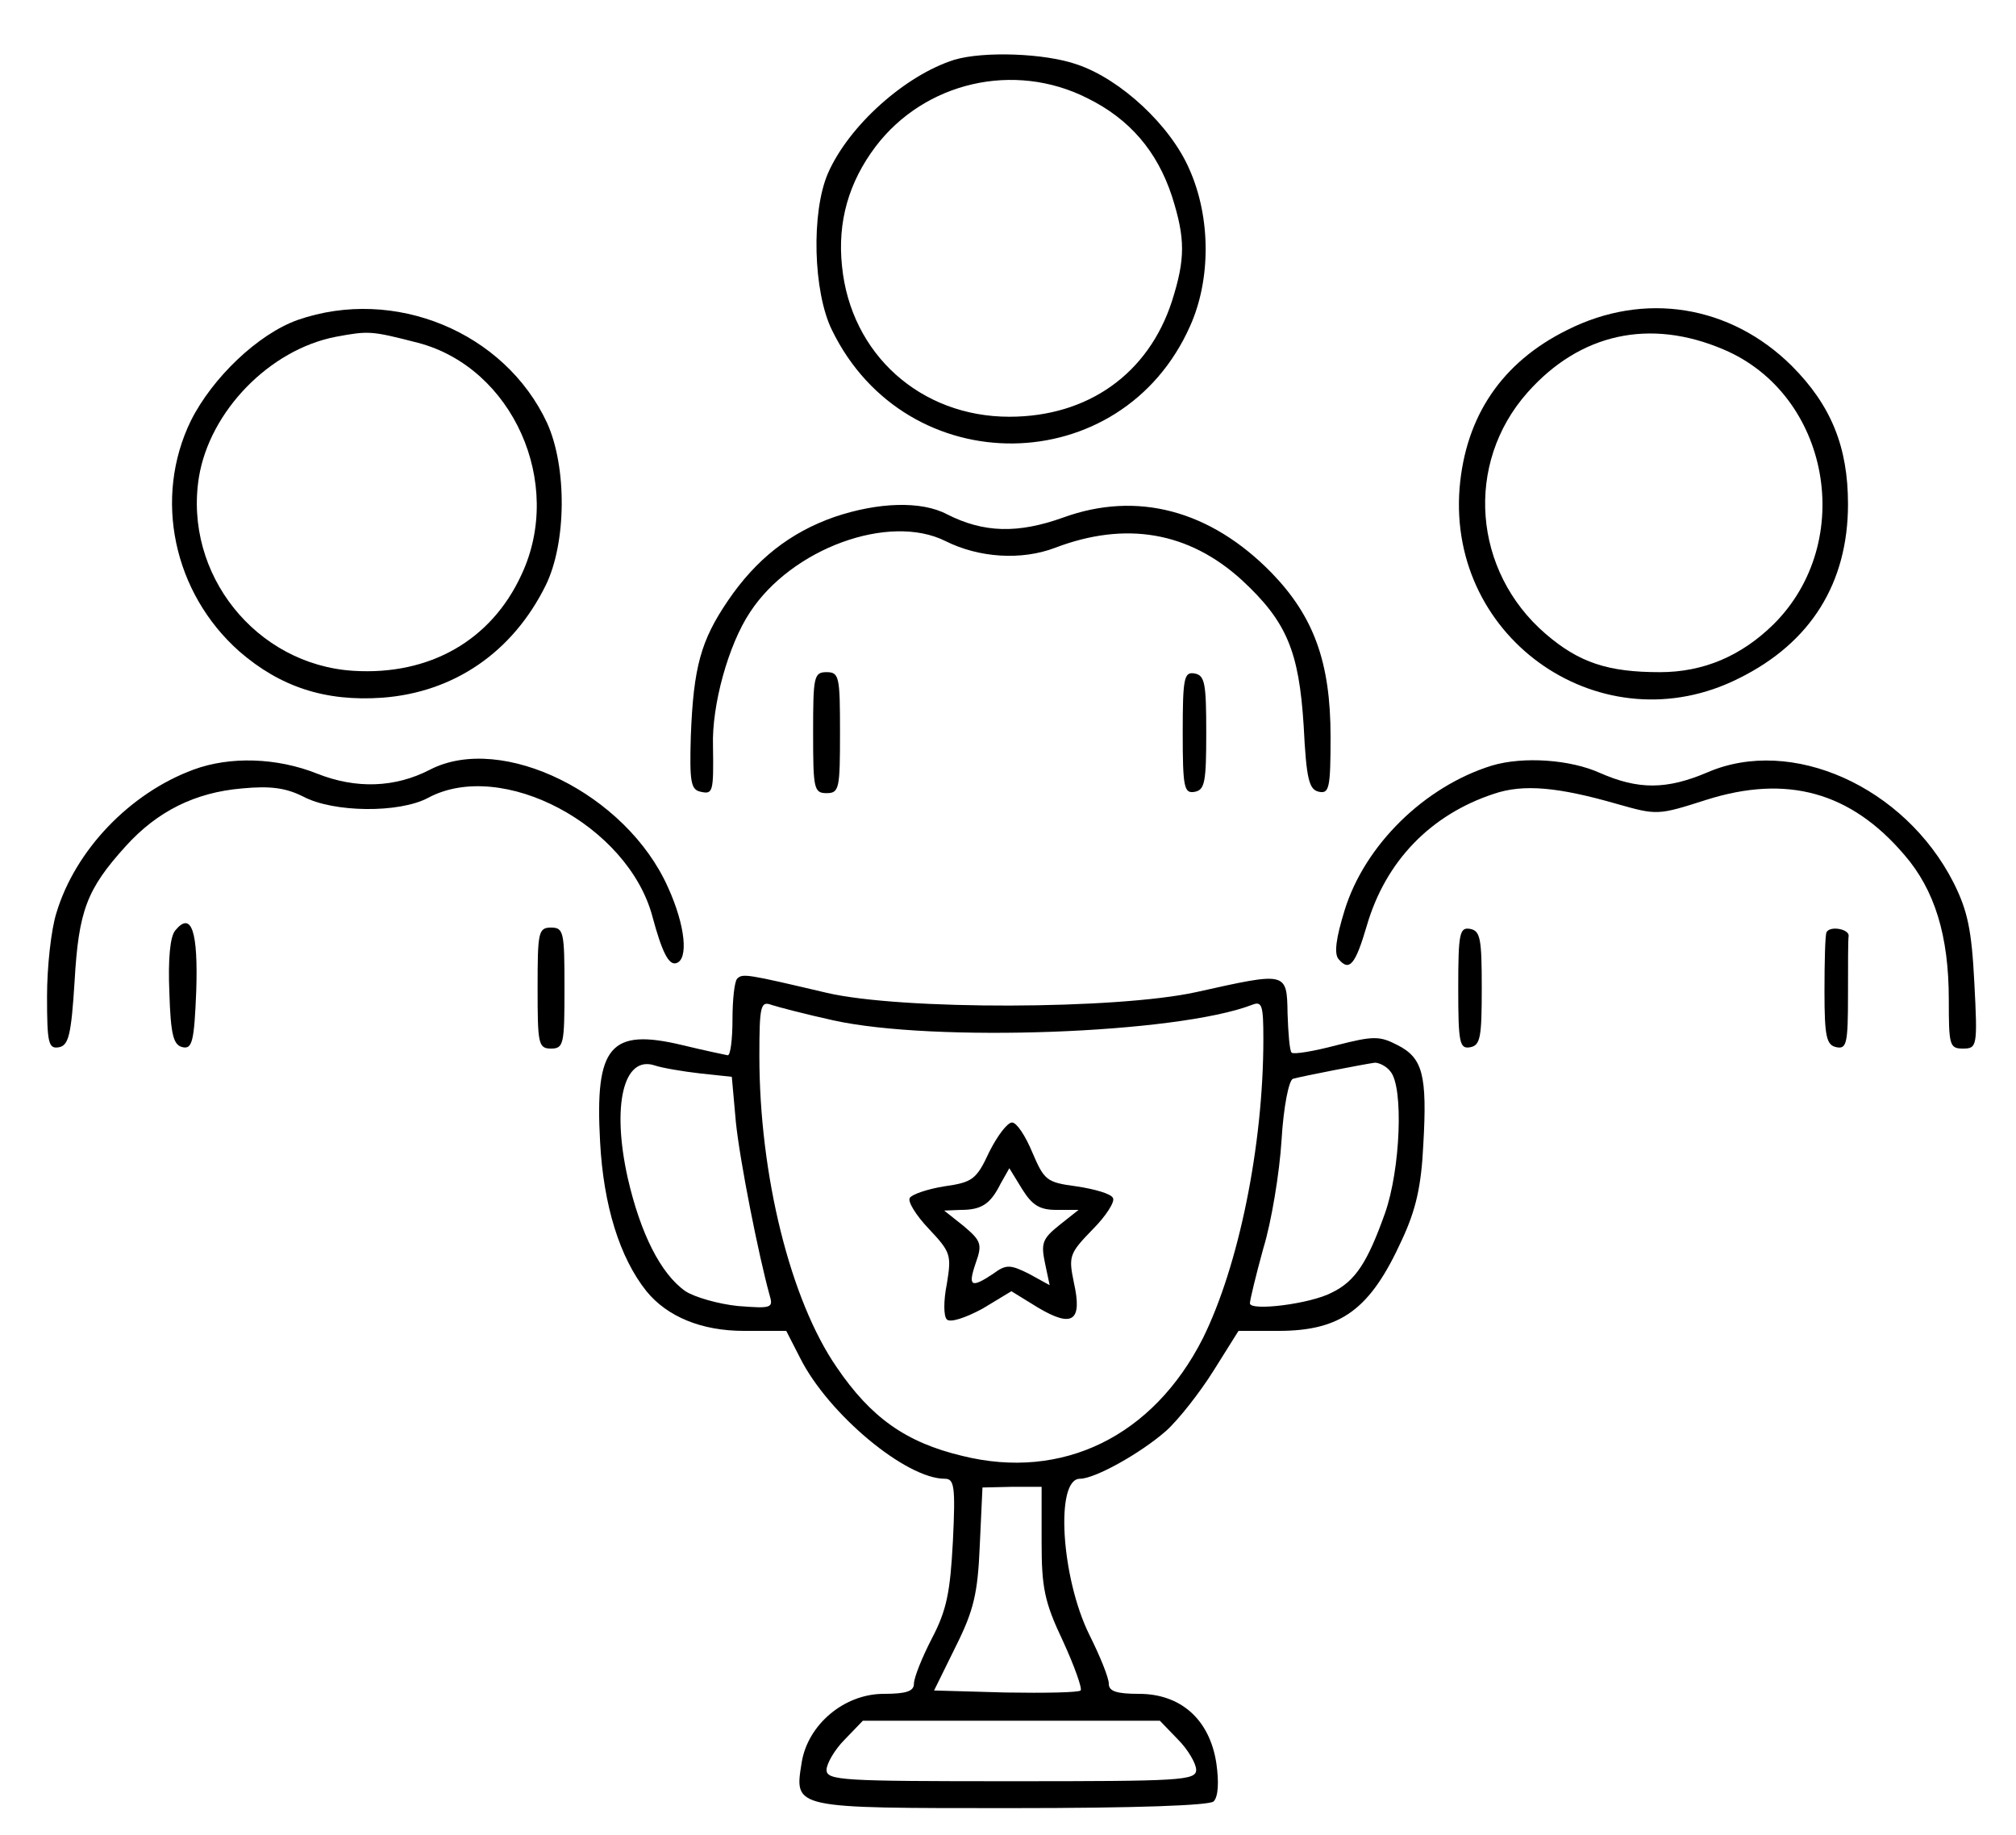 <?xml version="1.0" standalone="no"?>
<!DOCTYPE svg PUBLIC "-//W3C//DTD SVG 20010904//EN"
 "http://www.w3.org/TR/2001/REC-SVG-20010904/DTD/svg10.dtd">
<svg version="1.0" xmlns="http://www.w3.org/2000/svg"
 width="300pt" height="273pt" viewBox="0 0 300 273"
 preserveAspectRatio="xMidYMid meet">
<g transform="translate(0,273) scale(0.1,-0.1)"
fill="#000000" stroke="none">
<path d="M1420 2641 c-73 -23 -157 -98 -188 -169 -25 -58 -22 -176 6 -233 111
-228 431 -224 533 6 31 69 31 161 -1 233 -28 65 -102 134 -167 156 -48 17
-140 20 -183 7z m198 -57 c63 -31 104 -79 126 -146 20 -63 20 -93 0 -156 -35
-108 -125 -172 -242 -172 -132 0 -236 93 -249 224 -7 66 10 125 50 178 73 96
206 127 315 72z"/>
<path d="M443 2254 c-59 -21 -127 -86 -159 -150 -56 -115 -26 -256 72 -343 61
-53 128 -75 213 -69 107 8 194 68 243 167 31 63 32 176 2 242 -63 135 -227
203 -371 153z m179 -34 c141 -37 218 -209 154 -345 -45 -98 -137 -150 -250
-143 -145 9 -253 144 -230 288 16 98 105 190 204 209 49 9 52 9 122 -9z"/>
<path d="M2332 2239 c-97 -48 -151 -128 -160 -235 -18 -227 214 -385 416 -283
107 53 162 142 162 259 0 85 -25 147 -84 206 -91 90 -219 111 -334 53z m233
-29 c158 -67 198 -286 74 -409 -48 -47 -104 -71 -169 -71 -77 0 -120 14 -170
57 -108 93 -121 253 -27 359 78 88 182 111 292 64z"/>
<path d="M1242 1961 c-66 -23 -117 -63 -159 -125 -40 -59 -51 -98 -55 -201 -2
-69 0 -80 15 -83 18 -4 19 0 18 68 -2 61 23 151 55 199 62 95 207 148 291 106
50 -25 113 -29 163 -10 105 40 199 24 278 -48 67 -62 85 -106 92 -217 4 -80 8
-95 23 -98 15 -3 17 6 17 82 0 111 -25 179 -88 244 -91 93 -200 122 -310 82
-67 -24 -118 -23 -173 5 -38 20 -102 18 -167 -4z"/>
<path d="M1210 1640 c0 -83 1 -90 20 -90 19 0 20 7 20 90 0 83 -1 90 -20 90
-19 0 -20 -7 -20 -90z"/>
<path d="M1760 1640 c0 -82 2 -91 18 -88 15 3 17 15 17 88 0 73 -2 85 -17 88
-16 3 -18 -6 -18 -88z"/>
<path d="M288 1585 c-95 -35 -176 -120 -204 -213 -8 -25 -14 -81 -14 -124 0
-70 2 -79 18 -76 14 3 18 18 23 98 6 105 18 137 76 201 47 52 103 80 173 86
42 4 65 1 91 -12 45 -24 143 -25 186 -2 110 59 298 -41 334 -177 14 -52 24
-72 35 -69 19 5 14 56 -12 113 -62 139 -247 230 -354 175 -52 -27 -110 -29
-168 -6 -60 24 -130 26 -184 6z"/>
<path d="M2220 1591 c-100 -31 -189 -118 -219 -215 -13 -42 -16 -65 -9 -73 16
-19 25 -8 42 50 28 96 95 165 189 196 44 15 96 10 183 -15 60 -17 61 -17 133
6 120 38 215 12 295 -82 45 -52 66 -120 66 -215 0 -68 1 -73 21 -73 21 0 22 3
17 98 -4 79 -10 107 -31 149 -73 143 -241 218 -366 164 -61 -26 -103 -26 -160
-1 -44 20 -114 25 -161 11z"/>
<path d="M261 1346 c-8 -9 -11 -43 -9 -92 2 -64 6 -79 20 -82 14 -3 17 9 20
83 3 89 -7 120 -31 91z"/>
<path d="M800 1260 c0 -83 1 -90 20 -90 19 0 20 7 20 90 0 83 -1 90 -20 90
-19 0 -20 -7 -20 -90z"/>
<path d="M2170 1260 c0 -82 2 -91 18 -88 15 3 17 15 17 88 0 73 -2 85 -17 88
-16 3 -18 -6 -18 -88z"/>
<path d="M2718 1343 c-2 -4 -3 -44 -3 -88 0 -68 3 -80 18 -83 15 -3 17 6 17
77 0 45 0 84 1 89 0 10 -28 15 -33 5z"/>
<path d="M1097 1274 c-4 -4 -7 -31 -7 -61 0 -29 -3 -53 -7 -53 -5 1 -34 7 -67
15 -108 26 -131 -1 -123 -144 5 -94 29 -172 69 -222 31 -38 82 -59 145 -59
l63 0 21 -41 c42 -83 157 -179 215 -179 14 0 16 -11 12 -93 -4 -75 -9 -102
-31 -144 -15 -29 -27 -59 -27 -68 0 -11 -11 -15 -45 -15 -59 0 -113 -46 -122
-102 -11 -69 -15 -68 311 -68 188 0 296 4 302 10 7 7 8 29 4 57 -10 65 -53
103 -115 103 -34 0 -45 4 -45 15 0 9 -13 41 -29 73 -42 85 -51 232 -14 232 22
0 89 37 128 71 19 17 51 58 71 90 l37 59 59 0 c94 0 137 32 184 135 21 45 29
80 32 142 6 104 -1 129 -38 148 -27 14 -36 14 -91 0 -34 -9 -64 -14 -67 -11
-3 3 -5 29 -6 58 -1 63 -1 62 -136 32 -118 -26 -439 -27 -550 -1 -119 28 -125
29 -133 21z m143 -62 c149 -33 511 -20 623 23 15 6 17 0 17 -51 0 -159 -37
-338 -90 -445 -74 -146 -209 -212 -358 -175 -84 20 -136 57 -187 132 -69 100
-115 286 -115 463 0 75 2 82 18 76 9 -3 51 -14 92 -23z m-198 -79 l47 -5 6
-67 c6 -59 34 -199 50 -257 6 -20 4 -21 -47 -17 -29 3 -64 13 -78 22 -37 26
-67 86 -86 169 -24 108 -6 182 40 167 12 -4 42 -9 68 -12z m1027 3 c20 -23 15
-146 -8 -211 -26 -73 -44 -101 -79 -118 -32 -17 -122 -28 -122 -16 0 5 9 42
20 82 12 39 24 112 27 160 3 51 11 90 17 92 14 4 107 22 122 24 6 0 17 -5 23
-13z m-519 -699 c0 -69 4 -90 32 -149 17 -37 29 -71 26 -73 -3 -3 -53 -4 -112
-3 l-106 3 32 65 c27 54 33 79 36 151 l4 86 44 1 44 0 0 -81z m203 -295 c15
-15 27 -36 27 -45 0 -16 -23 -17 -275 -17 -252 0 -275 1 -275 17 0 9 12 30 27
45 l27 28 221 0 221 0 27 -28z"/>
<path d="M1472 1016 c-19 -41 -25 -45 -67 -51 -25 -4 -48 -12 -51 -17 -4 -5 9
-26 28 -46 33 -35 34 -39 27 -82 -5 -25 -5 -48 0 -53 5 -5 27 2 53 16 l43 26
39 -24 c52 -31 67 -21 54 37 -8 39 -7 43 28 79 20 20 34 42 30 47 -3 6 -27 13
-54 17 -45 6 -48 9 -66 51 -10 24 -23 44 -30 44 -7 0 -22 -20 -34 -44z m100
-86 l33 0 -29 -23 c-25 -20 -27 -27 -21 -56 l7 -33 -31 17 c-28 14 -34 14 -53
0 -33 -22 -38 -19 -26 16 10 28 8 33 -18 55 l-29 23 25 1 c31 0 44 9 59 39
l13 23 19 -31 c15 -24 26 -31 51 -31z"/>
</g>
</svg>
